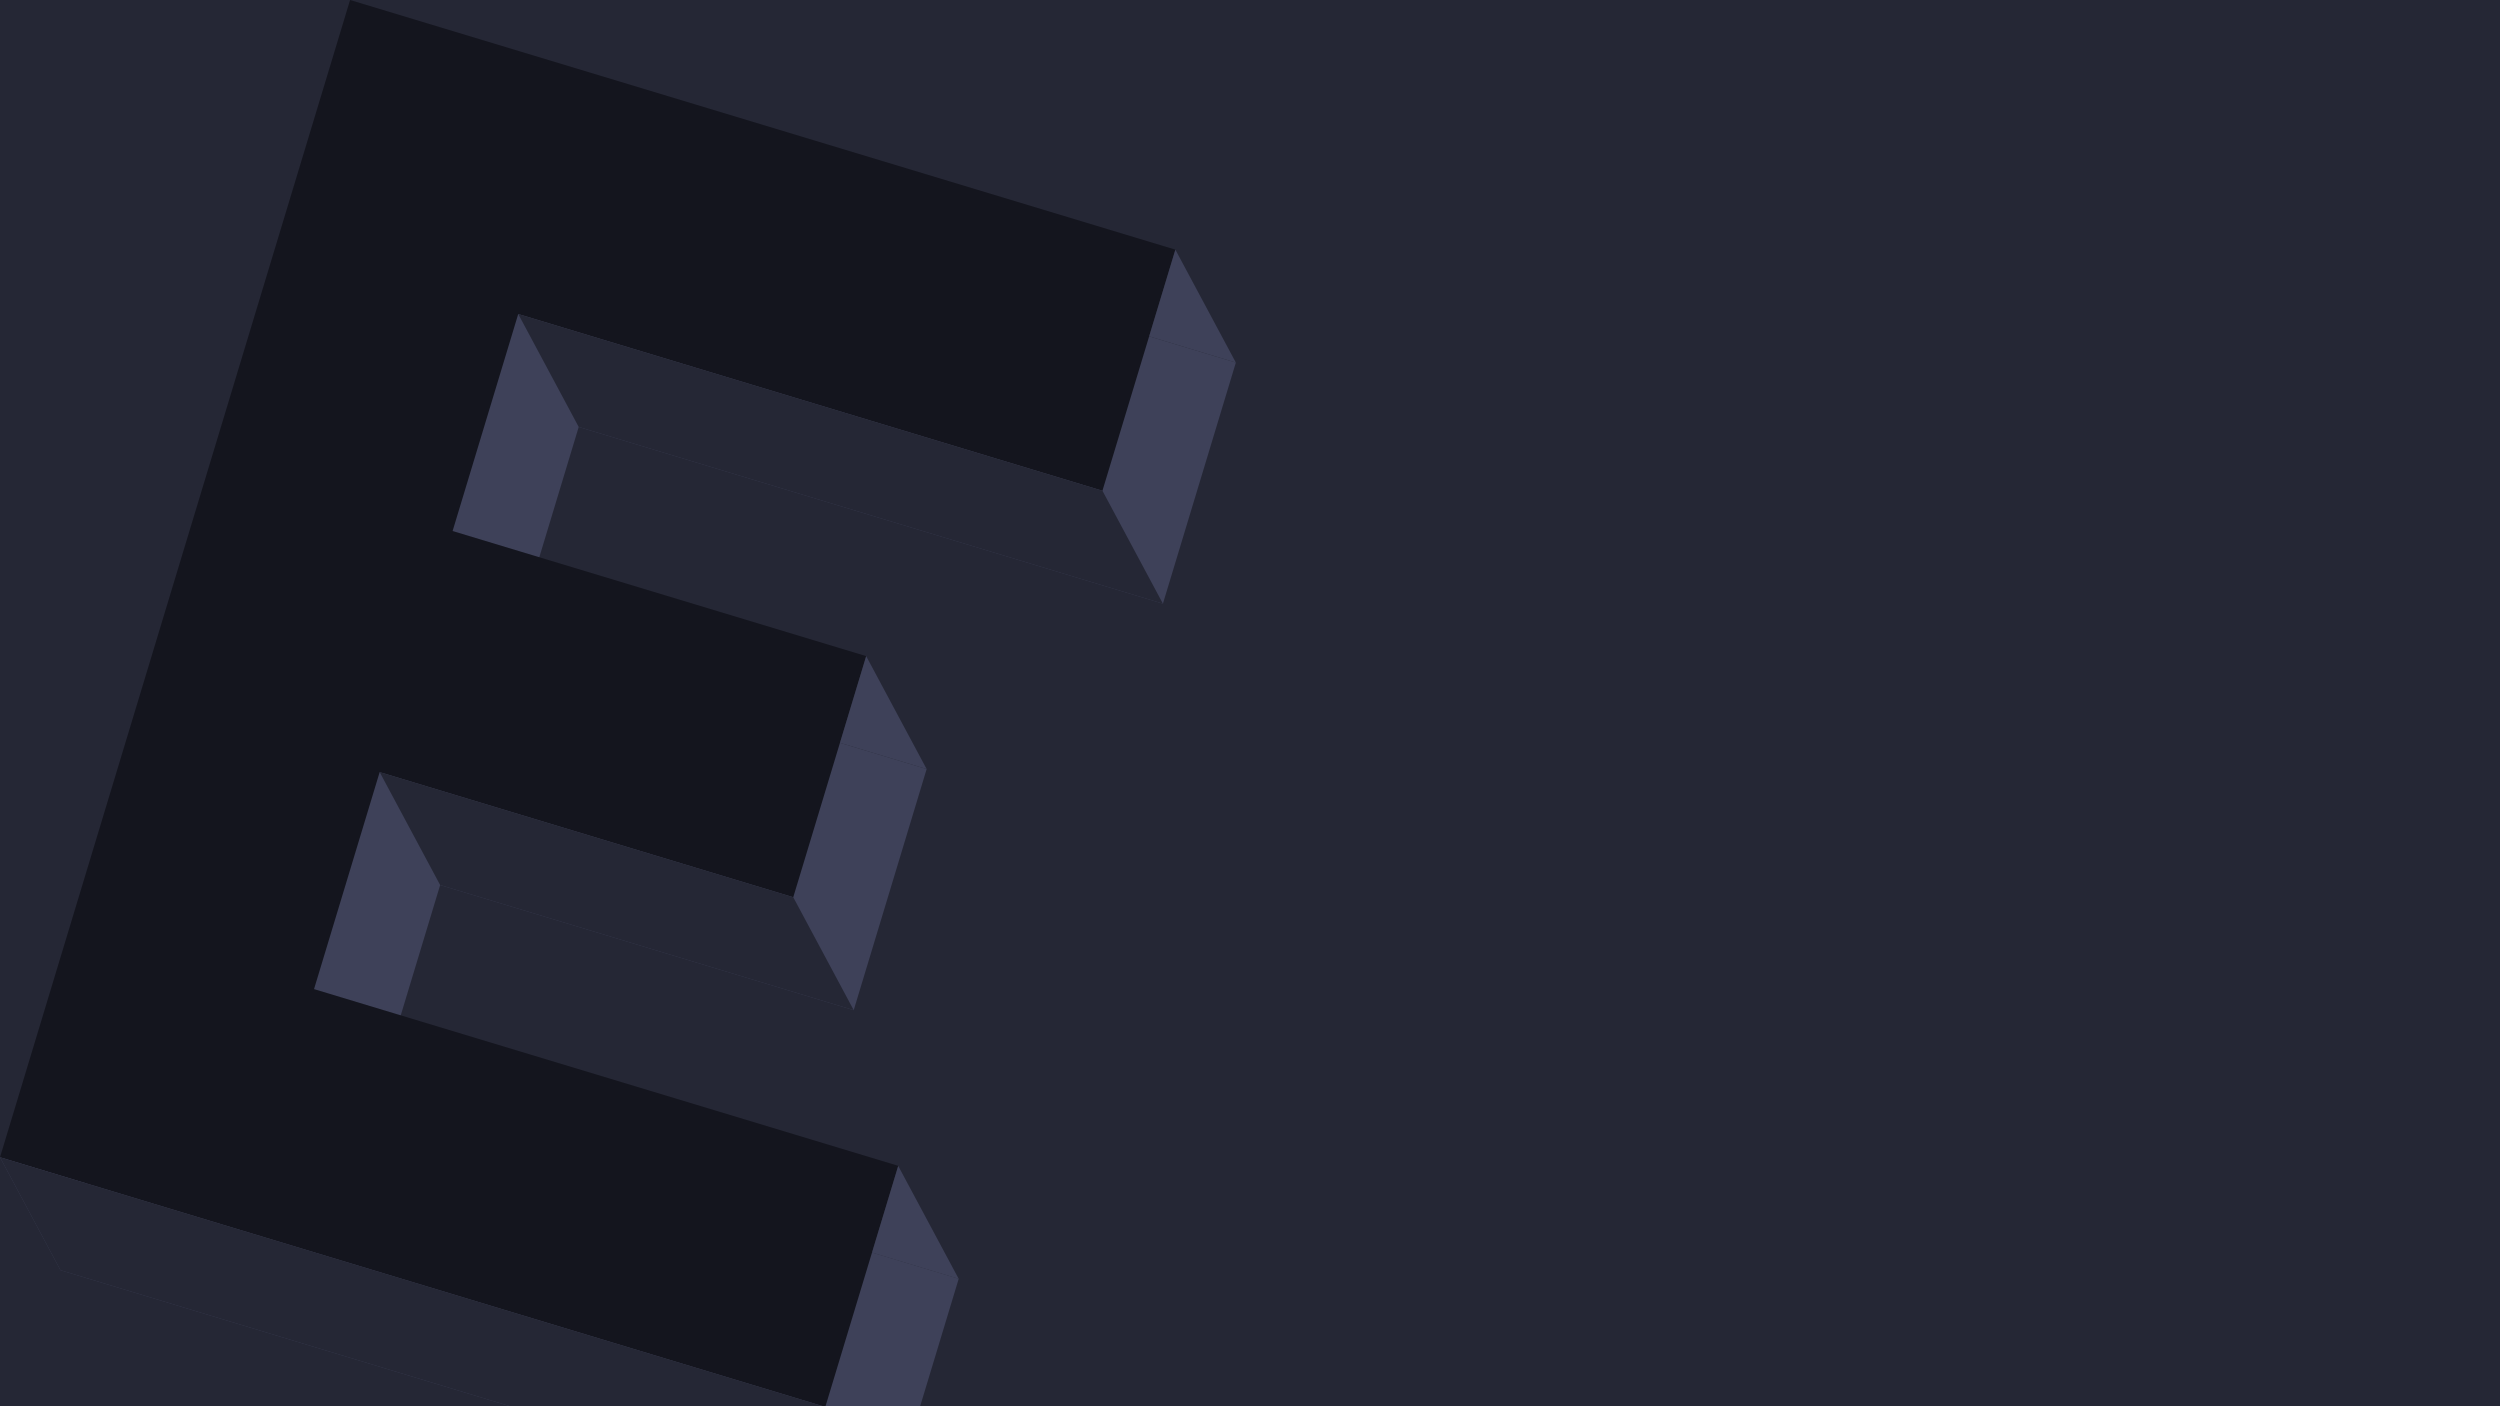 <svg id="Layer_1" data-name="Layer 1" xmlns="http://www.w3.org/2000/svg" viewBox="0 0 2560 1440"><defs><style>.cls-1{fill:#252735;}.cls-2{fill:#3e4159;}.cls-3{fill:#14151e;}</style></defs><title>forside2</title><rect class="cls-1" width="2560" height="1440"/><polygon class="cls-2" points="1190.83 618.16 1265.51 371.28 667.28 190.32 420.4 115.64 345.71 362.52 278.5 584.72 203.82 831.61 136.61 1053.81 61.93 1300.69 308.81 1375.38 907.04 1556.33 981.72 1309.45 383.49 1128.49 450.71 906.29 874.21 1034.4 948.89 787.51 525.39 659.4 592.6 437.21 1190.83 618.16"/><polygon class="cls-3" points="1128.9 502.53 1203.58 255.64 605.36 74.68 358.47 0 283.79 246.89 216.57 469.08 141.89 715.97 74.68 938.17 0 1185.06 246.89 1259.74 845.11 1440.69 919.79 1193.81 321.57 1012.85 388.78 790.65 812.29 918.76 886.97 671.87 463.46 543.76 530.67 321.57 1128.9 502.53"/><polygon class="cls-2" points="1265.51 371.28 1203.58 255.64 1176.72 344.42 1265.51 371.28"/><polygon class="cls-2" points="948.89 787.51 886.97 671.87 860.11 760.65 948.89 787.51"/><polygon class="cls-2" points="981.7 1309.53 919.77 1193.89 892.91 1282.67 981.7 1309.53"/><polygon class="cls-2" points="61.93 1300.69 0 1185.06 88.78 1211.91 61.93 1300.69"/><polygon class="cls-1" points="1190.83 618.16 1128.9 502.53 530.67 321.57 592.6 437.21 1190.83 618.16"/><polygon class="cls-1" points="907.04 1556.33 845.11 1440.69 0 1185.06 61.93 1300.69 907.04 1556.33"/><polygon class="cls-1" points="874.21 1034.4 812.29 918.76 388.78 790.65 450.71 906.29 874.21 1034.4"/></svg>

